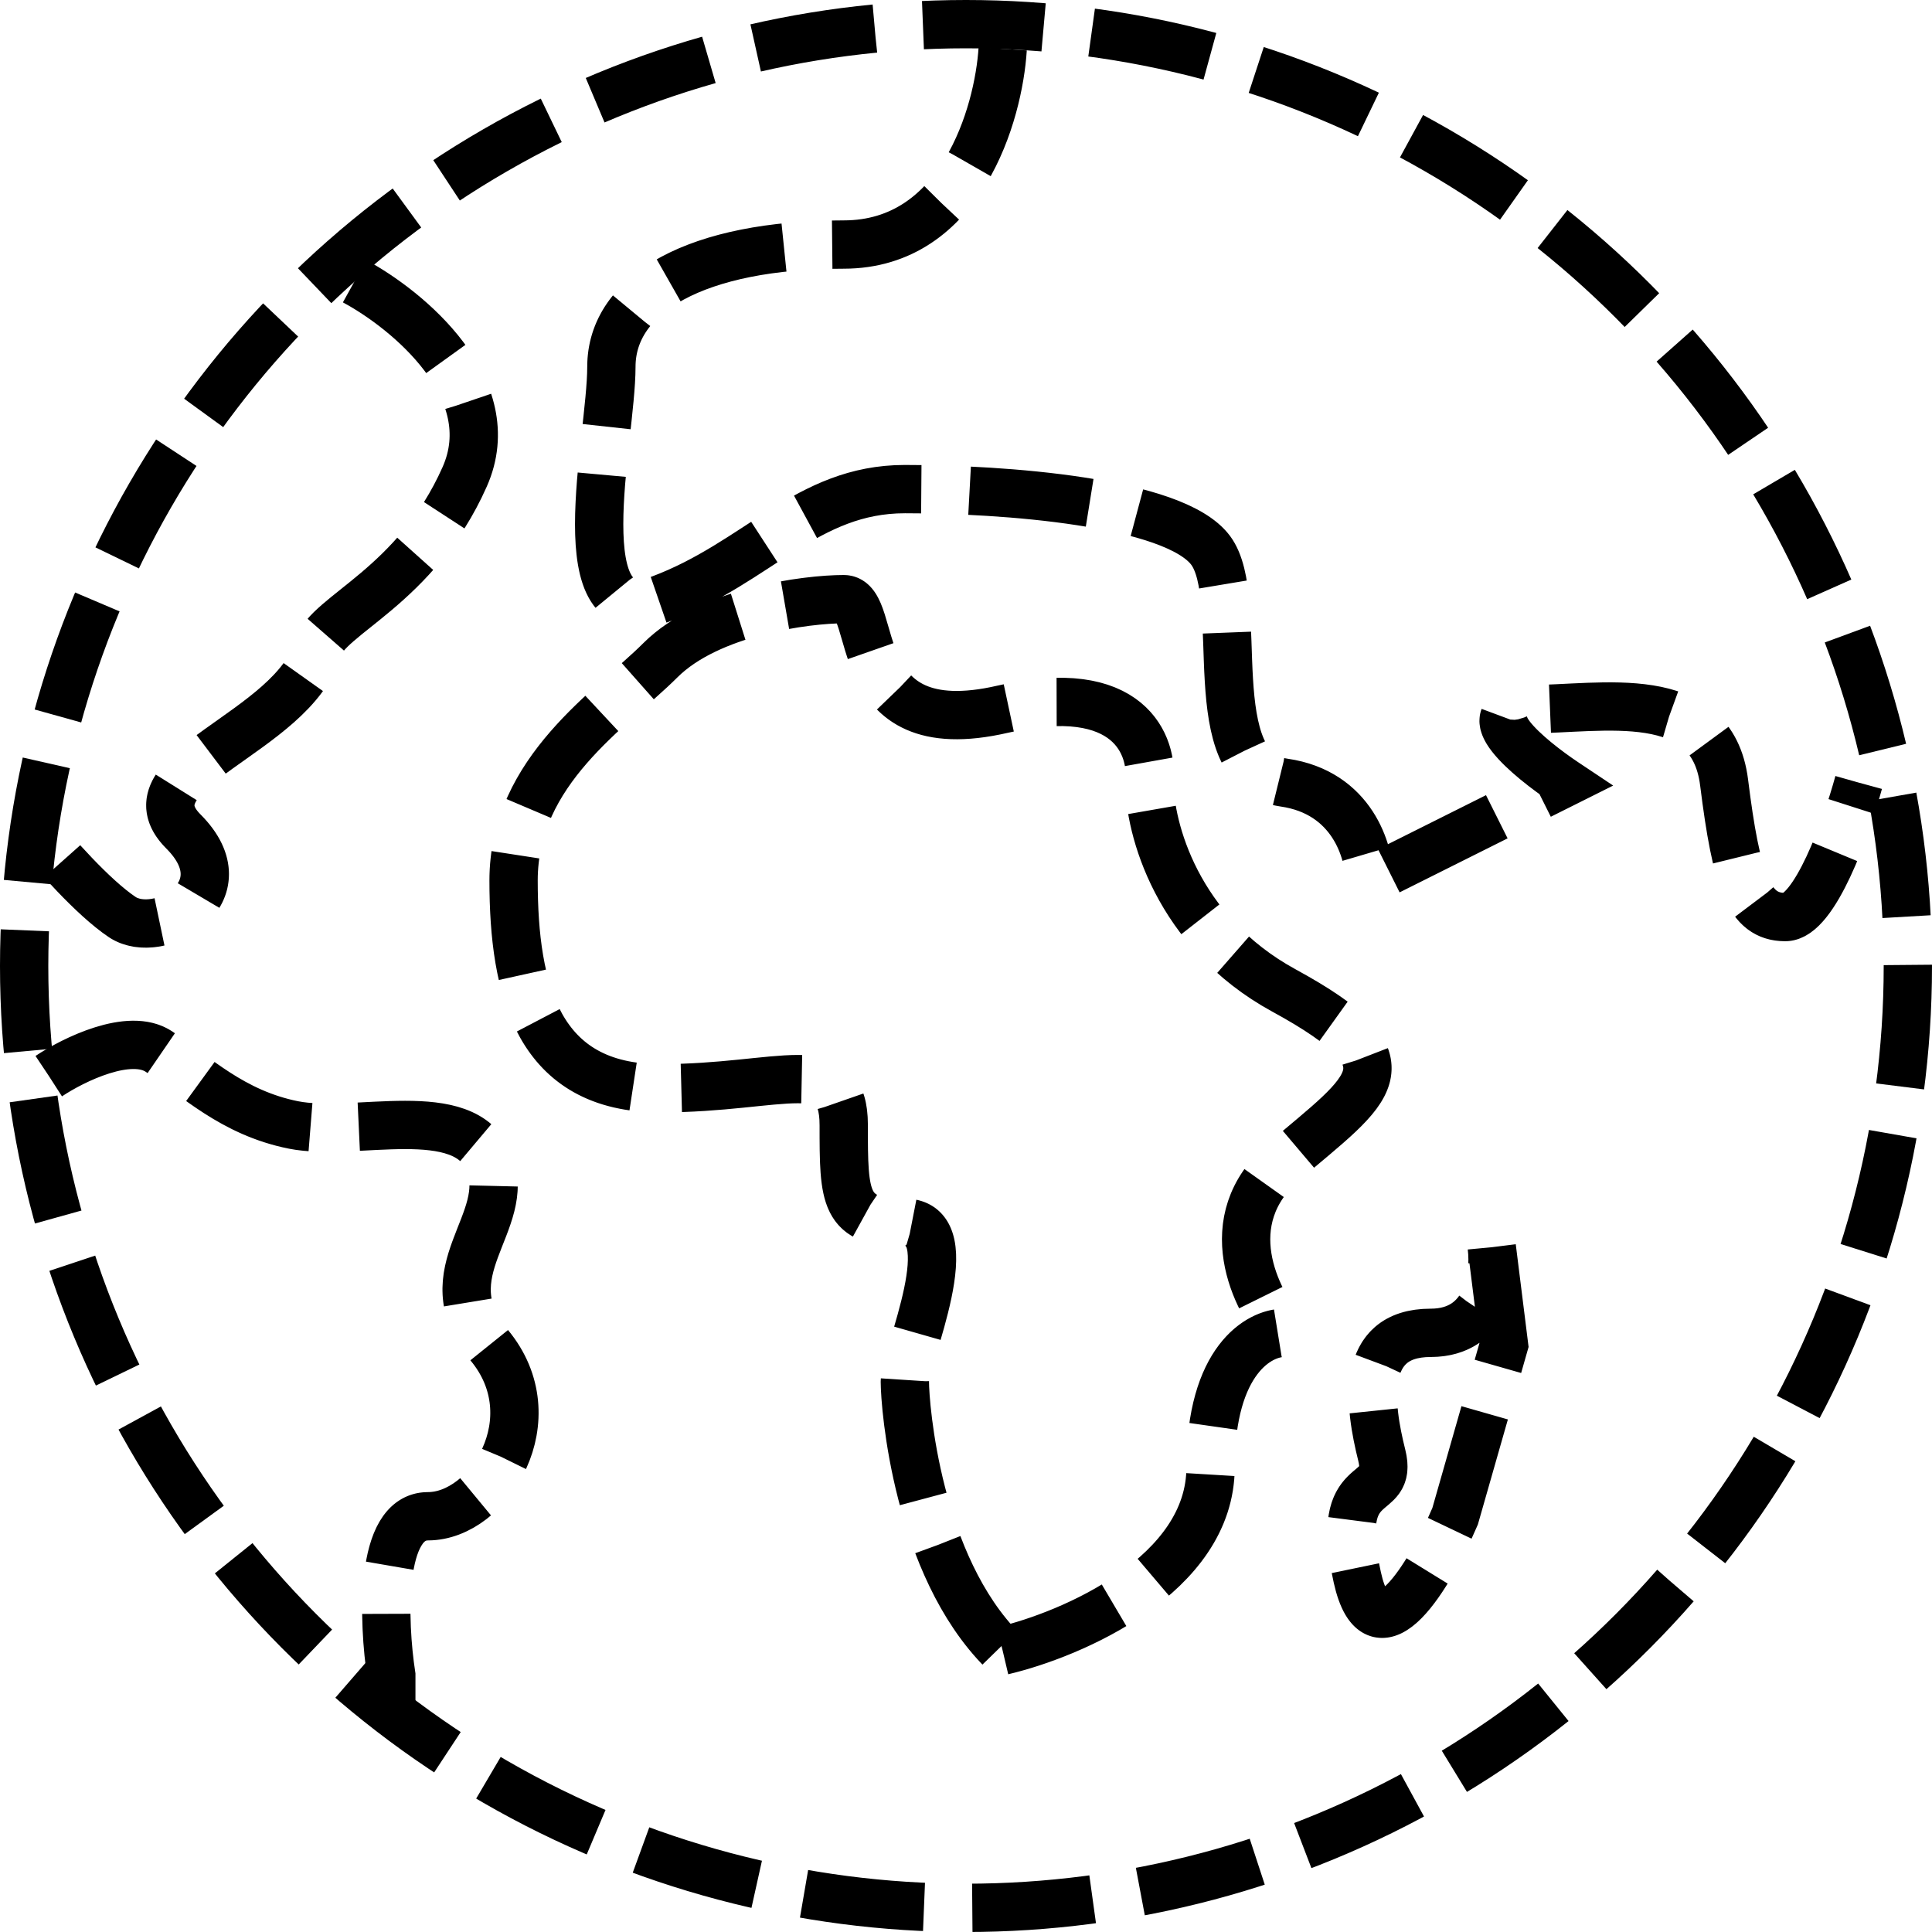 <svg width="80" height="80" viewBox="0 0 80 80" fill="none" xmlns="http://www.w3.org/2000/svg">
<circle cx="40" cy="40" r="39" stroke="black" stroke-width="2" stroke-dasharray="5 2"/>
<path d="M41.519 2.025C41.35 4.726 39.797 10.126 34.937 10.126C28.861 10.126 25.316 12.152 25.316 15.19C25.316 18.228 23.291 26.329 27.342 24.81C31.392 23.291 33.418 20.253 37.468 20.253C41.519 20.253 48.608 20.759 50.127 22.785C51.645 24.81 49.62 31.899 53.164 32.405C56 32.81 56.709 35.274 56.709 36.456L64.81 32.405C63.291 31.392 60.861 29.367 63.291 29.367C66.329 29.367 70.886 28.354 71.392 32.405C71.899 36.456 72.405 37.974 73.924 37.974C75.139 37.974 76.456 34.261 76.962 32.405M2.025 44.557C3.038 43.882 5.367 42.734 6.582 43.544C8.101 44.557 9.62 46.076 12.152 46.582C14.684 47.088 19.241 45.569 20.253 48.101C21.266 50.633 17.721 52.658 20.253 55.696C22.785 58.734 20.253 62.785 17.721 62.785C15.696 62.785 15.865 67.173 16.203 69.367V70.886M41.519 68.354C44.388 67.679 50.127 65.215 50.127 60.759C50.127 56.304 52.152 55.19 53.164 55.19C51.983 53.84 50.329 50.532 53.164 48.101C56.709 45.063 58.734 44.05 53.164 41.013C48.709 38.582 47.595 34.261 47.595 32.405C47.764 30.886 46.785 28.152 41.519 29.367C34.937 30.886 36.456 24.81 34.937 24.81C33.418 24.81 29.367 25.316 27.342 27.342C25.316 29.367 21.266 31.899 21.266 36.456C21.266 41.013 22.278 45.063 27.342 45.063C32.405 45.063 34.937 43.544 34.937 46.582C34.937 49.62 34.937 50.633 37.468 50.633C40 50.633 37.468 56.202 37.468 57.215C37.468 58.228 37.975 64.81 41.519 68.354ZM61.772 51.645L62.278 55.696L60.253 62.785C59.24 65.147 57.013 68.962 56.203 65.316C55.19 60.759 57.721 62.278 57.215 60.253C56.709 58.228 56.266 55.19 59.24 55.19C61.62 55.19 61.92 52.827 61.772 51.645Z" stroke="black" stroke-width="2" stroke-dasharray="5 2"/>
<path d="M14.683 11.646C16.878 12.827 20.861 16.101 19.24 19.747C17.215 24.304 13.558 25.458 13.164 26.835C12.152 30.38 5.063 31.899 7.595 34.43C10.126 36.962 6.582 38.987 5.063 37.975C3.848 37.164 2.194 35.274 1.519 34.43" stroke="black" stroke-width="2" stroke-dasharray="5 2"/>
</svg>
